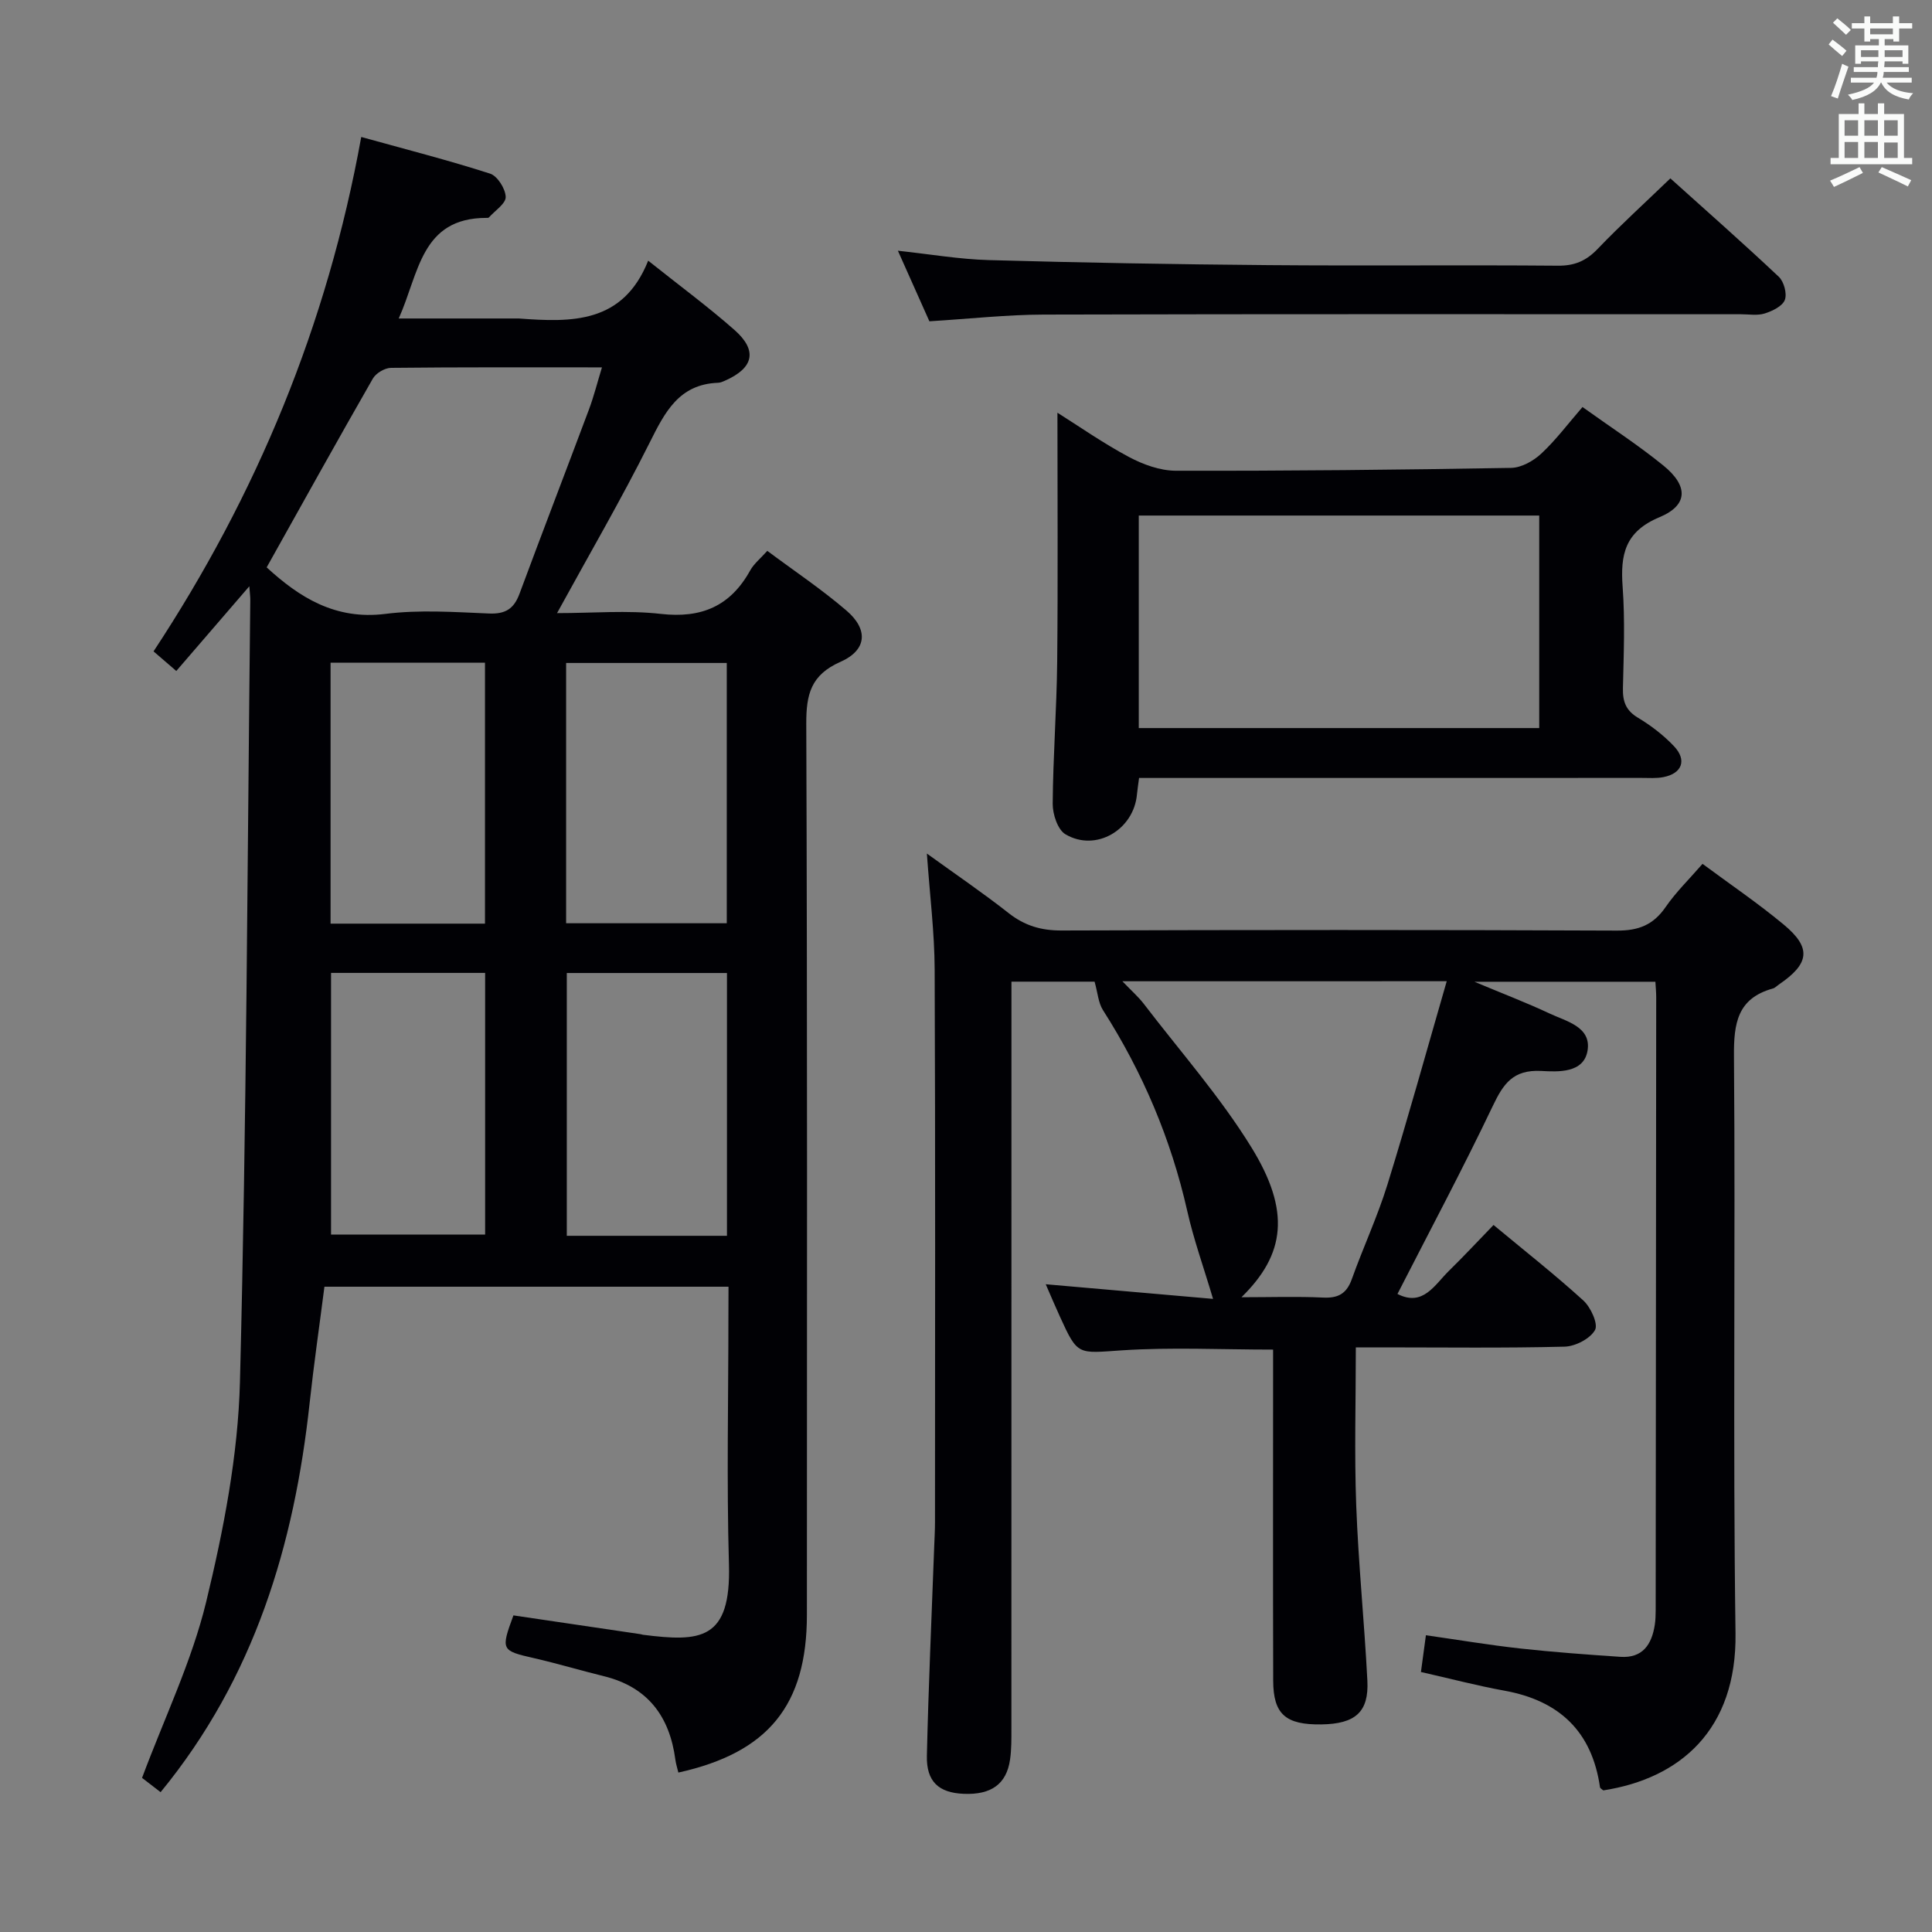 <svg enable-background="new 0 0 400 400" viewBox="0 0 400 400" xmlns="http://www.w3.org/2000/svg"><rect x="0" y="0" width="400" height="400" fill="#808080" stroke="none"/><g fill="#010105"><path d="m150.83 266.4c-28.17 0-55.61 0-83.66 0-1.03 8.04-2.19 16.03-3.06 24.05-3.19 29.43-11.43 56.92-30.86 80.6-1.43-1.11-2.95-2.28-3.84-2.96 4.65-12.46 10.29-24.12 13.27-36.41 3.61-14.92 6.61-30.35 7-45.63 1.38-53.92 1.53-107.87 2.14-161.82.01-.62-.08-1.25-.2-2.85-5.33 6.18-10.13 11.76-15.12 17.54-1.58-1.36-2.95-2.54-4.71-4.06 21.35-32.4 35.96-67.55 43-106.5 9.3 2.58 18.07 4.82 26.68 7.59 1.52.49 3.18 3.13 3.23 4.82.04 1.38-2.22 2.84-3.48 4.25-.09.1-.32.09-.48.09-13.61-.01-13.97 11.47-18.19 20.83h24.38c.17 0 .33-.01.5 0 10.89.81 21.56 1.1 26.77-11.97 6.51 5.19 12.39 9.52 17.85 14.33 4.85 4.27 4 7.9-1.96 10.52-.45.2-.95.42-1.43.43-8.09.3-11 6.08-14.15 12.38-5.86 11.71-12.46 23.05-19.18 35.31 7.41 0 14.52-.63 21.48.16 8.43.96 14.42-1.61 18.51-9 .78-1.4 2.14-2.48 3.54-4.05 5.55 4.14 11.24 7.94 16.39 12.36 4.58 3.93 4.25 8.19-1.25 10.62-6.13 2.71-7.09 6.73-7.07 12.83.23 61.48.15 122.97.13 184.46 0 18.69-7.97 28.55-26.61 32.67-.21-.88-.5-1.76-.62-2.66-1.19-8.97-5.71-15.06-14.8-17.29-4.83-1.19-9.59-2.62-14.44-3.73-6.82-1.56-6.94-1.67-4.29-8.86 8.71 1.29 17.52 2.59 26.33 3.89.16.02.32.1.48.12 11.89 1.51 18.26 1.19 17.81-14.57-.49-17.15-.11-34.32-.11-51.48.02-1.82.02-3.63.02-6.01zm-95.62-148.93c6.75 6.19 14.19 10.93 24.57 9.63 7.05-.89 14.32-.38 21.47-.08 3.39.14 5.15-.97 6.3-4.07 4.73-12.75 9.62-25.44 14.39-38.18 1.01-2.7 1.71-5.51 2.69-8.71-15.04 0-29.36-.06-43.67.1-1.29.01-3.13 1.1-3.77 2.23-7.35 12.82-14.52 25.74-21.98 39.08zm95.3 138.39c0-18.39 0-36.27 0-54.41-11.2 0-22.09 0-33.16 0v54.41zm-33.3-118.6v53.89h33.26c0-18.19 0-35.94 0-53.89-11.14 0-21.93 0-33.26 0zm-48.67 64.17v54.17h31.9c0-18.27 0-36.15 0-54.17-10.79 0-21.2 0-31.9 0zm-.1-64.23v54.03h31.97c0-18.17 0-36.03 0-54.03-10.72 0-21.03 0-31.97 0z"/><path d="m216.51 265.89c12.18 1.07 23.64 2.07 34.64 3.03-1.96-6.59-4.02-12.31-5.34-18.19-3.37-14.92-9.23-28.72-17.45-41.59-.97-1.52-1.08-3.58-1.74-5.9-4.81 0-10.73 0-17.21 0v6.13c0 49.49 0 98.97-.01 148.46 0 2.16.03 4.35-.28 6.48-.74 5.08-3.91 7.33-9.63 7.08-5.13-.22-7.71-2.51-7.59-7.88.33-14.46.99-28.92 1.52-43.38.06-1.66.16-3.33.16-4.99.01-38.16.09-76.31-.07-114.47-.03-7.59-.99-15.19-1.61-23.95 6.11 4.41 11.67 8.19 16.93 12.33 3.32 2.61 6.75 3.62 10.98 3.6 38.32-.13 76.65-.15 114.97.02 4.47.02 7.52-1.18 10.05-4.85 2.15-3.12 4.93-5.82 7.66-8.97 5.68 4.21 11.44 8.12 16.78 12.55 5.83 4.83 5.4 8.1-.98 12.44-.41.28-.79.7-1.24.82-7.34 2.04-8.11 7.2-8.05 14.02.32 39.82-.24 79.65.32 119.46.28 20.01-11.48 30.08-27.37 32.54-.24-.22-.65-.41-.69-.66-1.66-11.54-8.42-17.92-19.76-19.98-5.7-1.03-11.31-2.52-17.31-3.87.32-2.33.62-4.56 1.03-7.61 6.55.93 13.01 2.02 19.51 2.74 6.9.76 13.83 1.26 20.75 1.73 4.62.31 6.51-2.57 7.13-6.65.15-.98.17-1.99.18-2.99.04-42.32.08-84.64.11-126.96 0-.97-.1-1.94-.17-3.17-12.19 0-24.11 0-37.47 0 5.99 2.51 10.85 4.36 15.55 6.57 3.48 1.63 8.66 2.75 7.88 7.65-.76 4.78-6.19 4.43-9.6 4.25-5.84-.3-7.83 2.65-10.03 7.26-6.22 13.04-13.03 25.81-19.73 38.91 5.29 2.71 7.68-1.87 10.67-4.8 3.09-3.03 6.04-6.19 9.22-9.48 6.44 5.35 12.71 10.28 18.59 15.63 1.54 1.4 3.12 4.87 2.42 6.12-1.01 1.8-4.07 3.38-6.29 3.44-12.49.32-24.99.15-37.49.15-1.81 0-3.62 0-5.74 0 0 11.15-.32 21.93.08 32.69.45 12.12 1.69 24.21 2.31 36.32.33 6.5-2.5 8.94-9.5 9.05-7.43.11-9.98-2.1-10-9.07-.06-21.16-.02-42.32-.02-63.48 0-1.64 0-3.28 0-5.05-10.74 0-21.04-.52-31.25.15-9.2.61-9.17 1.19-12.88-6.97-.93-2.02-1.81-4.11-2.94-6.71zm15.87-62.73c1.96 2.05 3.33 3.24 4.41 4.65 7.54 9.86 15.84 19.25 22.32 29.77 8.11 13.17 7.01 22.11-2.08 31 6.1 0 11.52-.19 16.92.07 3.13.15 4.86-.83 5.93-3.82 2.34-6.55 5.3-12.9 7.36-19.53 4.28-13.82 8.13-27.78 12.29-42.15-22.82.01-44.39.01-67.15.01z"/><path d="m327.64 84.27c5.77 4.14 11.49 7.84 16.74 12.11 5.19 4.22 5.16 8.21-.8 10.7-7.16 2.99-8.12 7.74-7.63 14.42.51 6.96.22 13.99.06 20.99-.06 2.76.61 4.62 3.13 6.12 2.69 1.61 5.26 3.59 7.41 5.85 2.77 2.9 1.72 5.69-2.19 6.44-1.45.28-2.99.16-4.49.16-32.83.01-65.66.01-98.49.01-1.79 0-3.57 0-5.55 0-.18 1.43-.34 2.39-.43 3.35-.63 7.38-8.51 12.04-14.81 8.31-1.61-.95-2.66-4.17-2.64-6.33.07-9.81.83-19.62.93-29.43.17-17.13.05-34.27.05-51.52 4.48 2.82 9.46 6.31 14.8 9.16 2.93 1.56 6.45 2.84 9.7 2.85 23.15.05 46.3-.19 69.44-.59 2.12-.04 4.6-1.43 6.22-2.94 3.02-2.81 5.52-6.16 8.55-9.66zm-8.96 22.47c-27.86 0-55.27 0-82.91 0v44h82.91c0-14.7 0-29.13 0-44z"/><path d="m192.42 66.52c-2.05-4.58-4.18-9.36-6.52-14.61 6.68.72 12.75 1.77 18.85 1.94 19.28.54 38.57.88 57.86 1.04 19.97.17 39.95-.05 59.93.12 3.47.03 5.87-1 8.24-3.48 4.7-4.91 9.75-9.49 15.05-14.6 7.3 6.57 15 13.35 22.45 20.37 1.07 1.01 1.74 3.51 1.25 4.8-.5 1.3-2.58 2.3-4.16 2.8-1.52.48-3.3.16-4.96.16-48.11 0-96.22-.06-144.33.07-7.61.02-15.22.87-23.66 1.39z"/></g><path d="m378.6 9.2.8-1c.9.7 1.9 1.4 2.9 2.3l-.9 1.1c-1.1-.9-2-1.7-2.8-2.4zm.5 10.7c.9-2.1 1.6-4.3 2.3-6.7.4.2.8.4 1.3.6-.7 2.1-1.5 4.3-2.2 6.6zm.4-15.2.9-.9c1 .8 2 1.6 2.8 2.4l-1 1c-1-.9-1.9-1.8-2.7-2.5zm12.5-1.3h1.2v1.4h2.7v1.1h-2.7v2.7h-1.2v-.5h-1.8v1.3h4.9v3.8h-1.2v-.5h-3.7c0 .4-.1.9-.1 1.2h5.1v1h-5.2c0 .5-.1.9-.2 1.2h6v1h-5.2c1.1 1.3 2.9 2 5.5 2.2-.4.4-.7.8-.9 1.3-2.9-.5-4.8-1.6-5.7-3.5h-.1c-.8 1.7-2.7 2.9-5.9 3.6-.2-.4-.6-.8-.9-1.1 2.8-.6 4.6-1.4 5.4-2.5h-4.8v-1h5.3c.1-.3.2-.7.2-1.2h-4.9v-1h5c0-.4 0-.8.1-1.2h-3.6v.5h-1.2v-3.8h4.9v-1.3h-1.8v.5h-1.2v-2.7h-2.6v-1.1h2.6v-1.4h1.2v1.4h4.7v-1.4zm-6.7 8.4h3.6c0-.4 0-.9 0-1.4h-3.6zm1.9-4.7h4.7v-1.2h-4.7zm6.7 3.3h-3.7v1.4h3.7z" fill="#fafbfa"/><path d="m384.7 21.4h1.3v2.2h2.8v-2.2h1.3v2.2h4.1v9.1h1.7v1.3h-16.9v-1.3h1.7v-9.1h4.1v-2.2zm.3 13.2.7 1.2c-1.8.9-3.8 1.9-6 2.9-.2-.4-.5-.8-.8-1.3 2.4-1 4.4-2 6.1-2.8zm-3.1-6.5h2.8v-3.2h-2.8zm0 4.6h2.8v-3.3h-2.8zm4.1-4.6h2.8v-3.2h-2.8zm0 4.6h2.8v-3.3h-2.8zm3.6 1.9c2.1.9 4.1 1.8 6.1 2.7l-.7 1.3c-2.2-1.1-4.2-2-6.1-2.9zm3.3-9.7h-2.8v3.2h2.8zm-2.8 7.8h2.8v-3.2h-2.8z" fill="#fafbfa"/></svg>